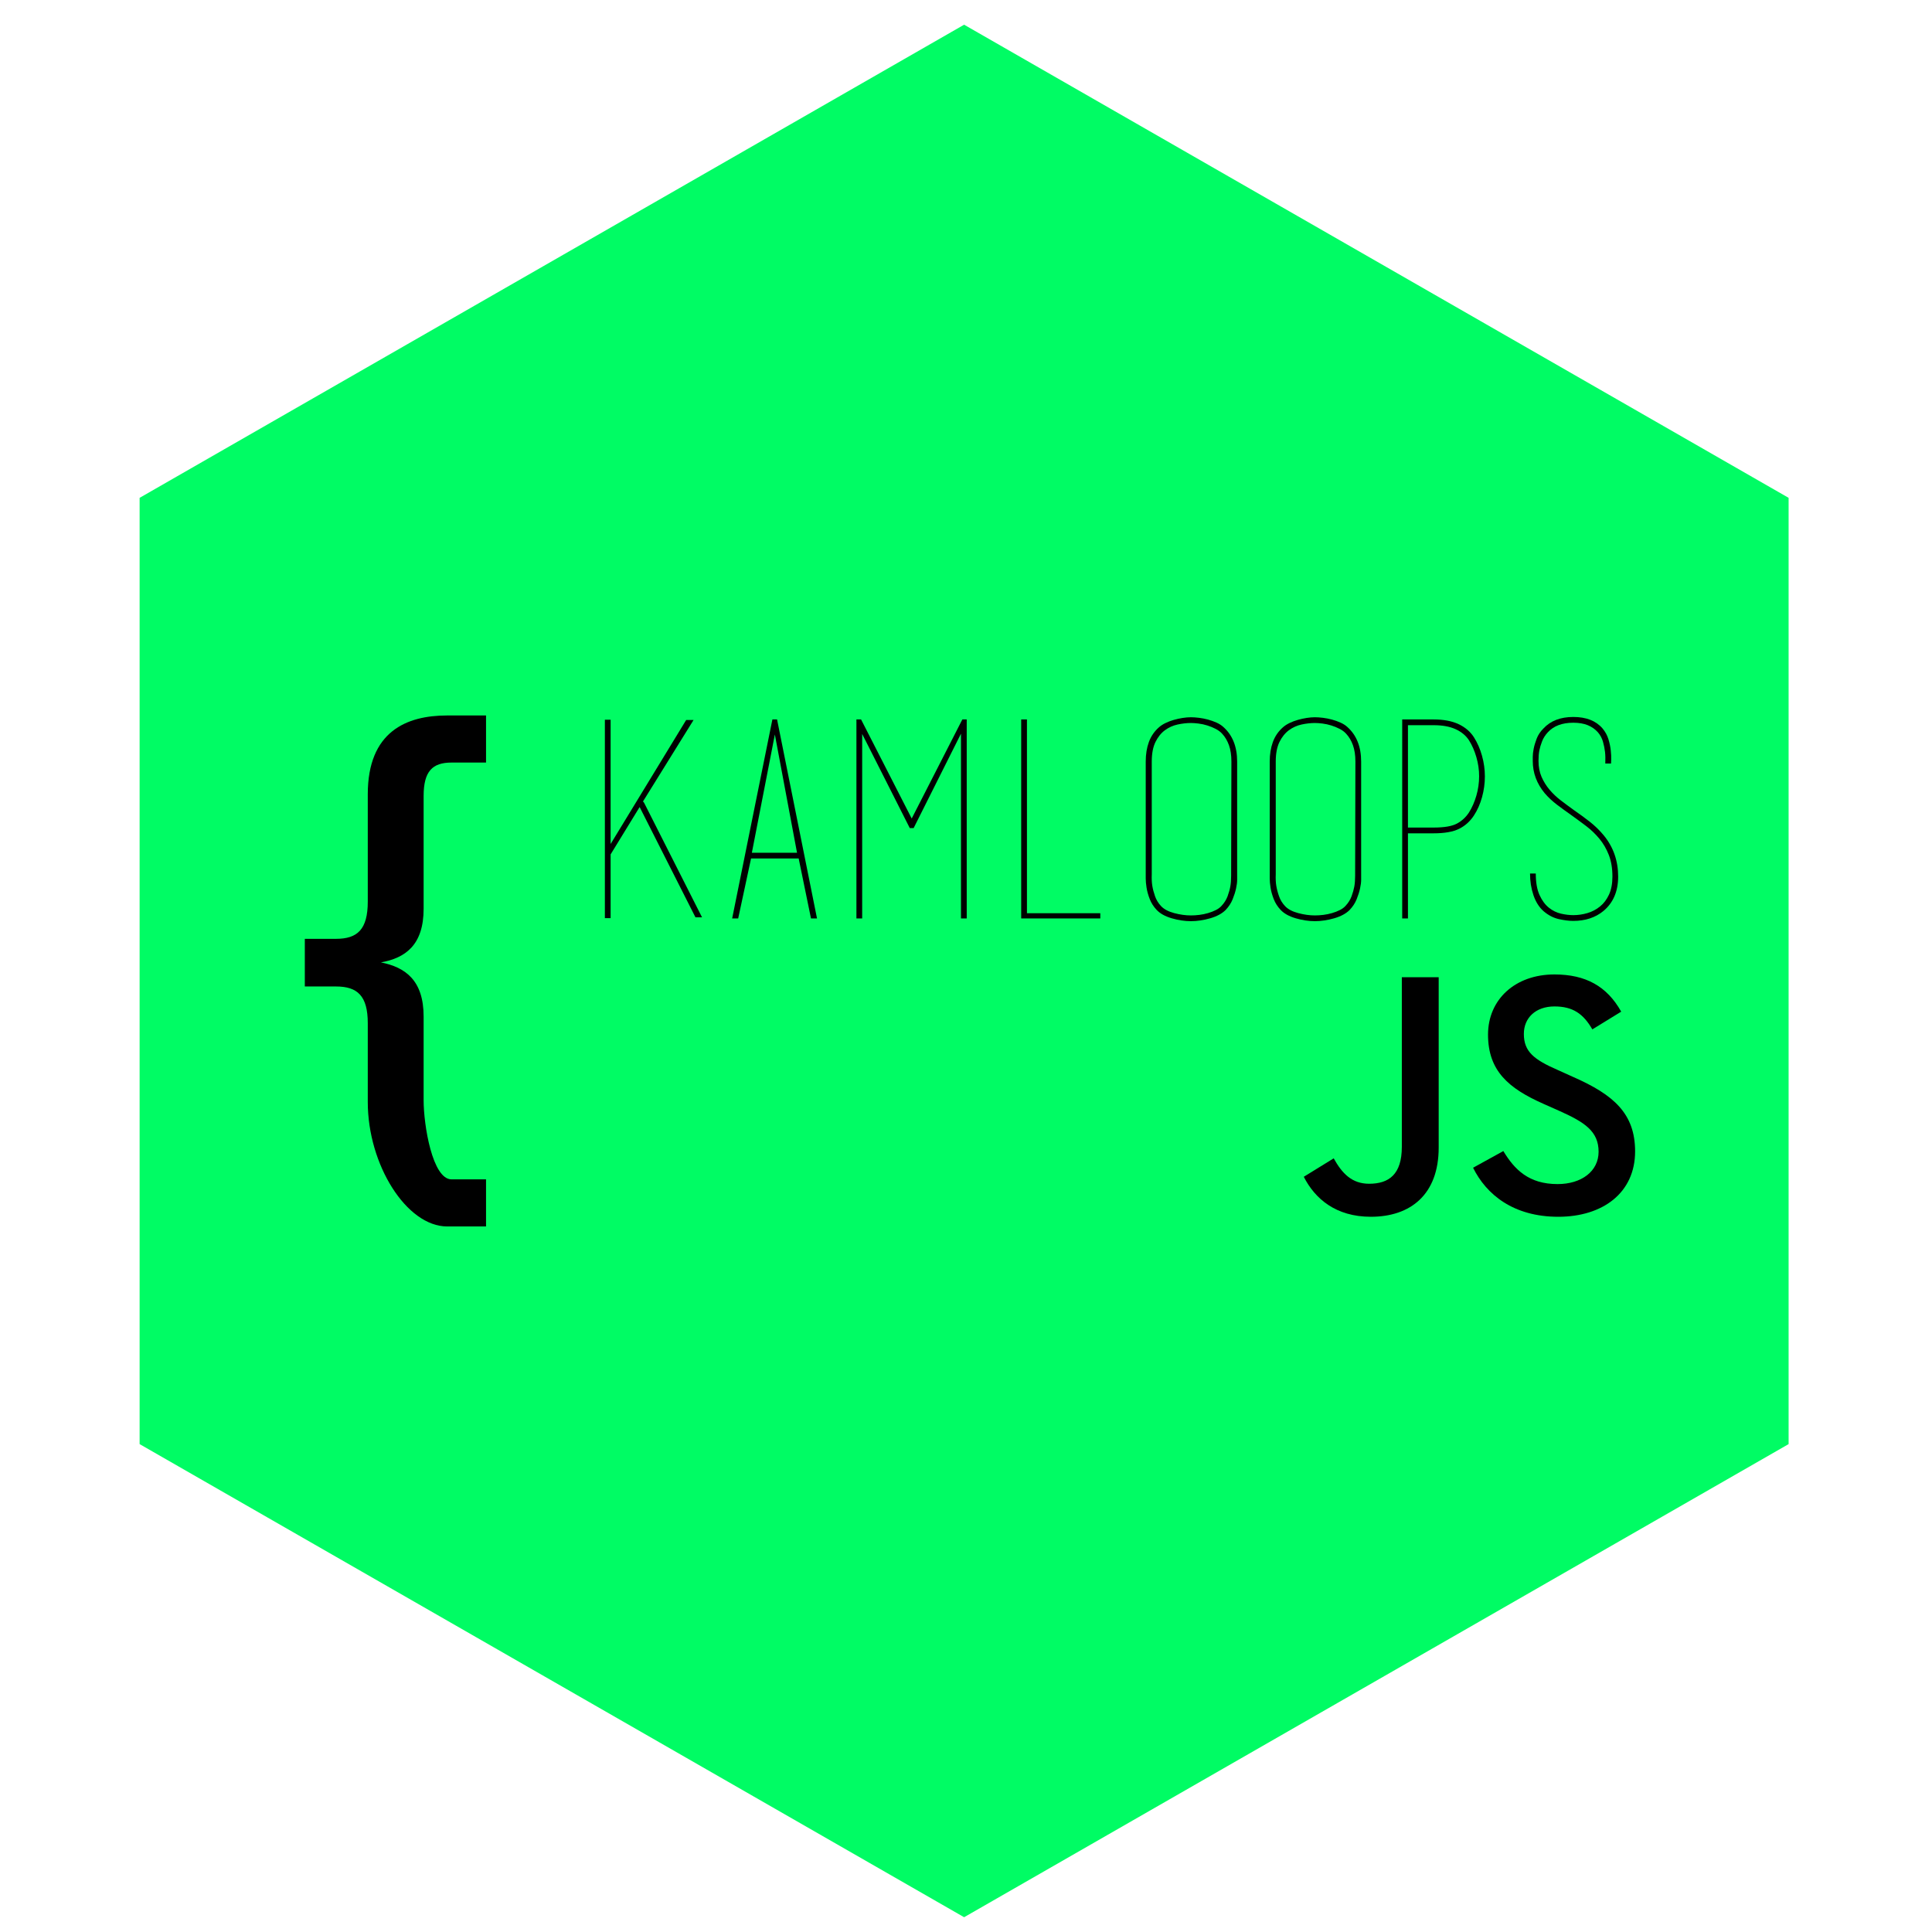 <?xml version="1.0" encoding="utf-8"?>
<!-- Generator: Adobe Illustrator 16.0.3, SVG Export Plug-In . SVG Version: 6.00 Build 0)  -->
<!DOCTYPE svg PUBLIC "-//W3C//DTD SVG 1.1//EN" "http://www.w3.org/Graphics/SVG/1.1/DTD/svg11.dtd">
<svg version="1.1" id="Layer_1" xmlns="http://www.w3.org/2000/svg" xmlns:xlink="http://www.w3.org/1999/xlink" x="0px" y="0px"
	 width="512px" height="512px" viewBox="0 0 512 512" enable-background="new 0 0 512 512" xml:space="preserve">
<g>
	<polygon fill="#00FC64" points="474,382.702 255.5,508.084 37,382.702 37,131.932 255.5,6.545 474,131.932 	"/>
	<g>
		<g>
			<path d="M97.465,292.039v-20.894c0-7.253-2.756-9.72-8.414-9.72h-8.27v-12.624h8.27c5.657,0,8.414-2.465,8.414-9.866V210.5
				c0-16.687,10.301-20.893,21.039-20.893h10.301v12.478h-9.14c-5.079,0-7.4,2.322-7.4,8.85v29.888
				c0,9.575-4.788,13.057-11.317,14.219c6.529,1.307,11.317,4.787,11.317,14.363v22.199c0,6.528,2.322,20.939,7.4,20.939h9.14
				v12.478h-10.301C107.767,325.021,97.465,308.725,97.465,292.039z"/>
		</g>
		<g>
			<g>
				<path d="M345.518,311.859l7.926-4.885c2.208,3.965,4.786,6.733,9.395,6.733c5.252,0,8.66-2.492,8.66-9.771v-44.964h9.767v45.147
					c0,12.438-7.461,18.337-17.967,18.337C353.995,322.458,348.463,317.665,345.518,311.859z"/>
				<path d="M390.382,309.464l8.017-4.421c2.95,4.886,6.728,8.752,14.369,8.752c6.36,0,10.876-3.409,10.876-8.566
					c0-5.438-3.688-7.835-10.504-10.876l-4.141-1.84c-9.127-4.053-14.656-8.66-14.656-18.331c0-9.312,7.19-15.943,17.599-15.943
					c8.292,0,13.915,3.132,17.692,9.859l-7.646,4.7c-2.397-4.144-5.163-6.082-10.046-6.082c-4.972,0-8.106,3.034-8.106,7.276
					c0,4.699,2.669,6.821,9.032,9.588l4.051,1.833c10.687,4.701,16.399,9.677,16.399,19.723c0,10.969-8.566,17.322-20.357,17.322
					C401.07,322.458,393.887,316.56,390.382,309.464z"/>
			</g>
			<g>
				<path d="M181.843,190.804h1.958l-13.42,21.617c0.097,0.05,0.157,0.096,0.181,0.146c0.025,0.047,0.061,0.096,0.11,0.143
					l15.377,30.394h-1.741l-14.798-29.232l-7.69,12.55v16.901h-0.761h-0.762v-52.59h0.762h0.761v32.932L181.843,190.804z"/>
				<path d="M216.517,243.395h-1.596l-3.264-15.886h-12.621l-3.41,15.886h-1.596l10.663-52.734h1.235L216.517,243.395z
					 M211.221,225.984l-5.875-31.335l-6.094,31.335H211.221z M205.055,190.661h0.073h0.145h0.073h0.073h0.144H205.055z"/>
				<path d="M228.484,194.503v48.892h-0.726h-0.797v-52.011v-0.073v-0.65h1.233l13.418,26.257l13.42-26.257h1.161v0.65v0.073v52.011
					h-0.761h-0.762v-48.963l-12.55,25.025h-1.016L228.484,194.503z M227.977,190.661h-0.073h-0.072h-0.073h-0.073h-0.071h-0.073
					h-0.073H227.977z M255.179,190.661h0.072h0.073h0.073h0.071h0.073h0.073h0.073H255.179z"/>
				<path d="M270.626,243.395v-0.726v-52.008h0.765h0.761v51.354h19.439v0.654v0.726H270.626z"/>
				<path d="M327.859,232.006c0,0.145,0,0.533,0,1.16c0,0.63-0.098,1.391-0.291,2.285c-0.193,0.895-0.497,1.85-0.906,2.865
					c-0.411,1.015-1.028,1.959-1.849,2.83c-0.968,0.968-2.333,1.704-4.099,2.211c-1.768,0.507-3.472,0.761-5.114,0.761
					c-1.645,0-3.337-0.254-5.078-0.761c-1.74-0.508-3.072-1.244-3.989-2.211c-0.822-0.87-1.439-1.838-1.849-2.902
					c-0.412-1.063-0.689-2.066-0.835-3.009c-0.146-0.944-0.219-1.753-0.219-2.43c0-0.676,0-1.087,0-1.233v-29.74
					c0-1.934,0.277-3.665,0.834-5.188c0.555-1.522,1.438-2.815,2.649-3.88c0.481-0.435,1.074-0.822,1.776-1.161
					c0.701-0.338,1.438-0.616,2.212-0.834c0.772-0.219,1.549-0.386,2.321-0.508c0.773-0.12,1.498-0.181,2.177-0.181
					c0.628,0,1.342,0.049,2.139,0.146c0.799,0.096,1.597,0.254,2.395,0.47c0.798,0.219,1.547,0.484,2.249,0.799
					c0.701,0.314,1.293,0.689,1.777,1.124c2.466,2.176,3.699,5.248,3.699,9.213V232.006z M326.336,201.831
					c0-1.692-0.217-3.145-0.653-4.353c-0.434-1.208-1.041-2.224-1.813-3.046c-0.435-0.484-1.004-0.907-1.704-1.271
					c-0.703-0.362-1.438-0.663-2.212-0.905c-0.774-0.242-1.549-0.411-2.321-0.508c-0.773-0.096-1.451-0.146-2.031-0.146
					c-1.113,0-2.284,0.134-3.519,0.399c-1.233,0.266-2.357,0.773-3.372,1.523c-1.015,0.75-1.85,1.789-2.503,3.119
					c-0.653,1.331-0.98,3.06-0.98,5.188v29.813c-0.047,1.208,0,2.249,0.146,3.119c0.145,0.869,0.386,1.791,0.726,2.757
					c0.336,0.968,0.87,1.837,1.597,2.611c0.771,0.822,1.932,1.438,3.479,1.85c1.547,0.411,3.022,0.616,4.426,0.616
					c0.725,0,1.475-0.047,2.249-0.144c0.771-0.097,1.535-0.254,2.284-0.472c0.75-0.219,1.439-0.482,2.066-0.799
					c0.63-0.313,1.138-0.688,1.524-1.124c0.725-0.774,1.256-1.62,1.597-2.538c0.337-0.919,0.58-1.777,0.724-2.576
					c0.146-0.797,0.219-1.751,0.219-2.865L326.336,201.831z"/>
				<path d="M360.719,232.006c0,0.145,0,0.533,0,1.16c0,0.63-0.1,1.391-0.291,2.285c-0.193,0.895-0.496,1.85-0.906,2.865
					c-0.411,1.015-1.027,1.959-1.849,2.83c-0.969,0.968-2.335,1.704-4.099,2.211c-1.768,0.507-3.471,0.761-5.114,0.761
					c-1.646,0-3.338-0.254-5.079-0.761c-1.739-0.508-3.072-1.244-3.988-2.211c-0.822-0.87-1.44-1.838-1.851-2.902
					c-0.411-1.063-0.688-2.066-0.834-3.009c-0.146-0.944-0.219-1.753-0.219-2.43c0-0.676,0-1.087,0-1.233v-29.74
					c0-1.934,0.279-3.665,0.834-5.188c0.557-1.522,1.439-2.815,2.649-3.88c0.481-0.435,1.075-0.822,1.776-1.161
					c0.701-0.338,1.438-0.616,2.213-0.834c0.772-0.219,1.548-0.386,2.32-0.508c0.775-0.12,1.498-0.181,2.178-0.181
					c0.627,0,1.341,0.049,2.139,0.146c0.799,0.096,1.596,0.254,2.395,0.47c0.797,0.219,1.547,0.484,2.248,0.799
					s1.294,0.689,1.777,1.124c2.467,2.176,3.7,5.248,3.7,9.213V232.006z M359.195,201.831c0-1.692-0.218-3.145-0.654-4.353
					c-0.434-1.208-1.04-2.224-1.813-3.046c-0.435-0.484-1.003-0.907-1.703-1.271c-0.702-0.362-1.438-0.663-2.212-0.905
					c-0.775-0.242-1.549-0.411-2.322-0.508c-0.773-0.096-1.45-0.146-2.03-0.146c-1.114,0-2.285,0.134-3.519,0.399
					c-1.233,0.266-2.358,0.773-3.374,1.523c-1.015,0.75-1.849,1.789-2.502,3.119c-0.652,1.331-0.979,3.06-0.979,5.188v29.813
					c-0.048,1.208,0,2.249,0.146,3.119c0.146,0.869,0.386,1.791,0.727,2.757c0.336,0.968,0.869,1.837,1.595,2.611
					c0.771,0.822,1.933,1.438,3.481,1.85c1.547,0.411,3.023,0.616,4.426,0.616c0.725,0,1.473-0.047,2.248-0.144
					c0.771-0.097,1.535-0.254,2.285-0.472c0.75-0.219,1.438-0.482,2.066-0.799c0.63-0.313,1.137-0.688,1.525-1.124
					c0.723-0.774,1.255-1.62,1.595-2.538c0.337-0.919,0.58-1.777,0.726-2.576c0.144-0.797,0.218-1.751,0.218-2.865L359.195,201.831z
					"/>
				<path d="M390.602,195.375c0.92,1.45,1.635,3.083,2.142,4.896c0.508,1.814,0.762,3.64,0.762,5.476
					c0,1.888-0.254,3.737-0.762,5.55c-0.507,1.814-1.222,3.421-2.142,4.825c-1.015,1.548-2.319,2.719-3.915,3.518
					c-1.596,0.797-3.846,1.196-6.748,1.196h-6.818v22.56h-0.796h-0.727V191.53v-0.869h0.869h7.472c2.613,0,4.8,0.411,6.566,1.231
					C388.269,192.716,389.637,193.875,390.602,195.375z M389.298,215.312c0.821-1.309,1.473-2.8,1.958-4.473
					c0.483-1.672,0.727-3.383,0.727-5.127c0-1.696-0.243-3.383-0.727-5.055c-0.485-1.672-1.137-3.164-1.958-4.473
					c-0.822-1.262-2.007-2.243-3.554-2.946c-1.549-0.702-3.483-1.055-5.806-1.055h-6.818v27.128h6.818
					c2.805,0,4.861-0.352,6.167-1.055C387.41,217.554,388.476,216.573,389.298,215.312z"/>
				<path d="M409.1,241.508c-1.208-1.063-2.116-2.489-2.721-4.28c-0.604-1.789-0.904-3.699-0.904-5.73h1.522
					c0,2.322,0.326,4.207,0.978,5.659c0.654,1.451,1.477,2.574,2.469,3.373c0.988,0.797,2.066,1.33,3.227,1.596
					c1.161,0.266,2.248,0.397,3.264,0.397c1.258,0,2.503-0.181,3.737-0.542c1.231-0.362,2.343-0.943,3.334-1.742
					c0.992-0.796,1.79-1.849,2.396-3.154c0.604-1.307,0.907-2.903,0.907-4.788c0-2.176-0.317-4.075-0.944-5.694
					c-0.629-1.619-1.462-3.058-2.501-4.317c-1.041-1.256-2.214-2.38-3.519-3.373c-1.306-0.99-2.636-1.97-3.99-2.938
					c-1.305-0.917-2.55-1.824-3.735-2.719c-1.187-0.896-2.263-1.897-3.229-3.011c-2.128-2.562-3.191-5.415-3.191-8.56
					c0-0.146,0-0.519,0-1.124c0-0.604,0.081-1.318,0.242-2.141c0.161-0.82,0.429-1.716,0.799-2.684
					c0.369-0.966,0.967-1.862,1.789-2.684c1.884-2.031,4.522-3.046,7.905-3.046c3.434,0,6.022,1.015,7.762,3.046
					c0.726,0.872,1.246,1.827,1.561,2.865c0.314,1.041,0.519,2.033,0.615,2.975c0.097,0.943,0.134,1.74,0.11,2.393
					c-0.025,0.653-0.038,1.005-0.038,1.053h-1.522c0.047-1.161,0.024-2.176-0.072-3.046c-0.097-0.872-0.278-1.779-0.544-2.722
					c-0.268-0.942-0.715-1.777-1.342-2.502c-0.727-0.821-1.621-1.45-2.684-1.885c-1.065-0.435-2.349-0.653-3.846-0.653
					c-2.949,0-5.199,0.846-6.744,2.539c-0.68,0.726-1.187,1.522-1.523,2.395c-0.341,0.87-0.581,1.681-0.727,2.43
					c-0.145,0.75-0.219,1.657-0.219,2.72c0,1.596,0.268,3.011,0.801,4.245c0.534,1.231,1.238,2.369,2.112,3.408
					c0.873,1.041,1.881,1.995,3.021,2.864c1.141,0.872,2.316,1.742,3.529,2.614c1.407,0.966,2.791,1.983,4.148,3.045
					c1.359,1.065,2.597,2.273,3.713,3.626c2.524,3.096,3.786,6.722,3.786,10.882c0,3.916-1.307,6.963-3.919,9.138
					c-2.128,1.742-4.787,2.613-7.979,2.613c-1.112,0-2.383-0.157-3.808-0.472C411.698,243.261,410.355,242.572,409.1,241.508z"/>
			</g>
		</g>
	</g>
</g>
</svg>
